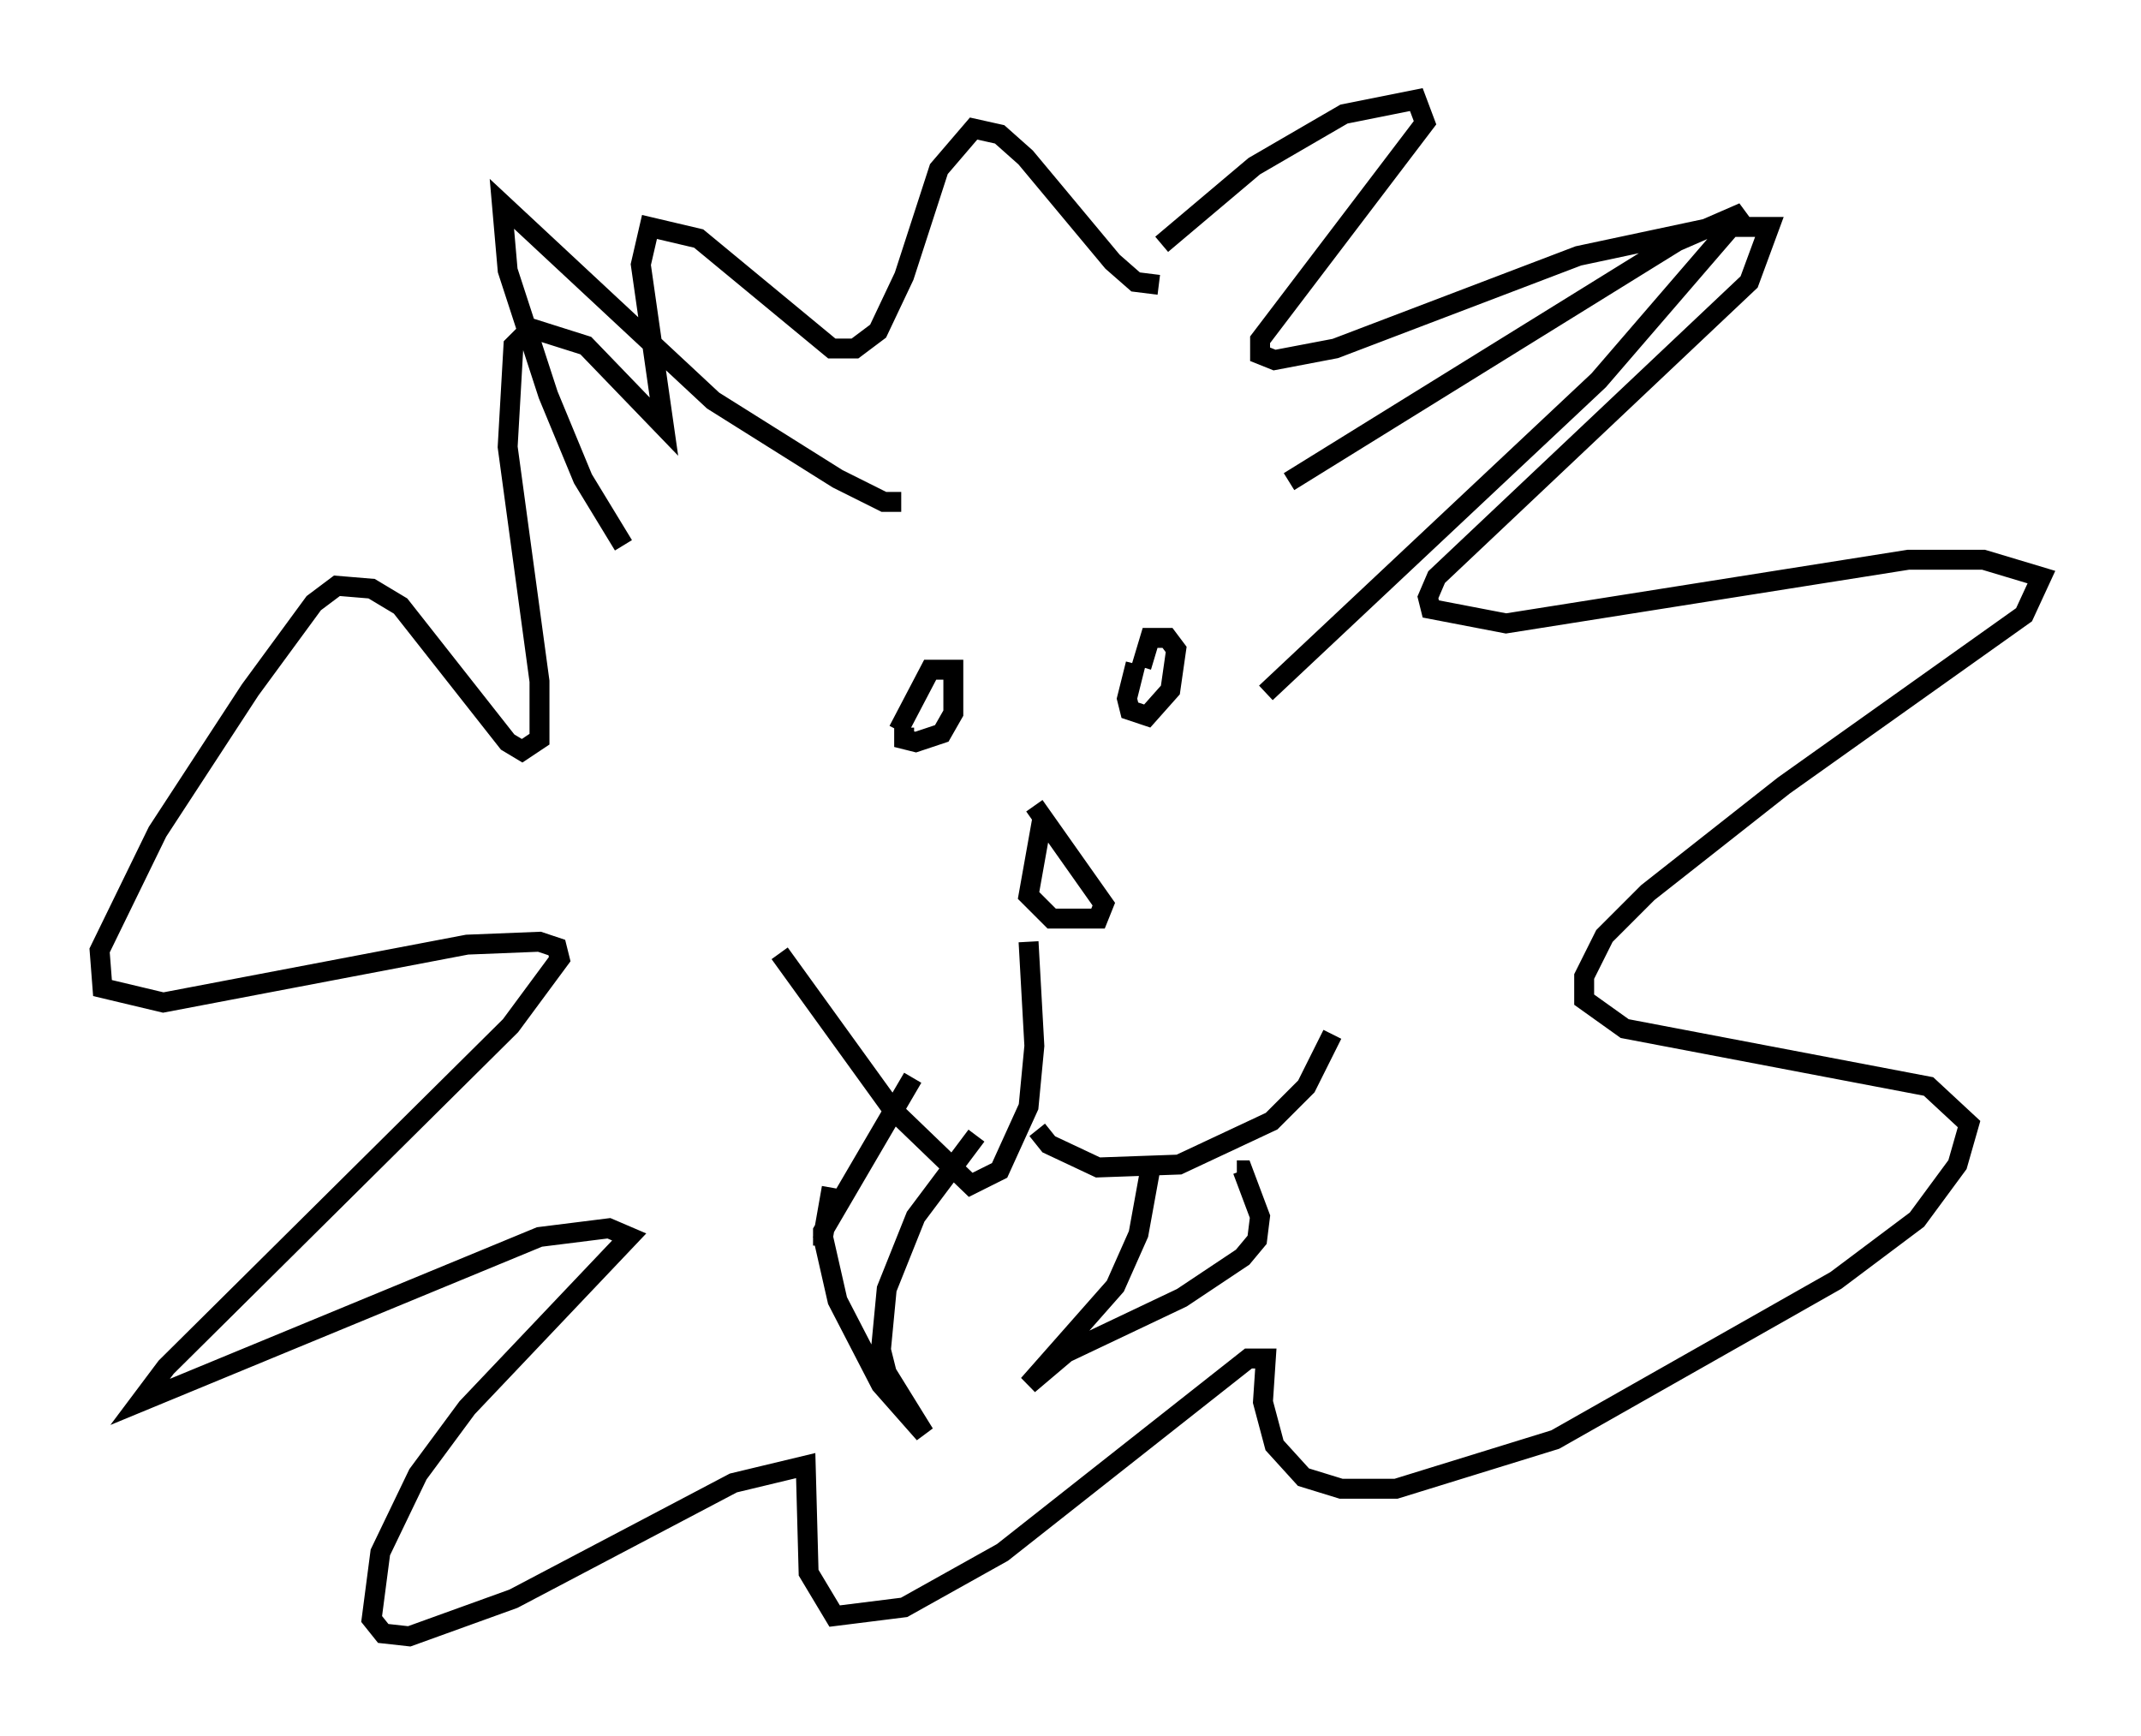 <?xml version="1.0" encoding="utf-8" ?>
<svg baseProfile="full" height="87.128" version="1.1" width="107.463" xmlns="http://www.w3.org/2000/svg" xmlns:ev="http://www.w3.org/2001/xml-events" xmlns:xlink="http://www.w3.org/1999/xlink"><defs /><rect fill="white" height="87.128" width="107.463" x="0" y="0" /><path d="M54.531, 17.201 m3.777, -4.939 l4.648, -3.922 4.503, -2.615 l3.631, -0.726 0.436, 1.162 l-8.279, 10.894 0.0, 0.726 l0.726, 0.291 3.05, -0.581 l12.201, -4.648 6.827, -1.453 l2.76, 0.0 -1.017, 2.76 l-15.687, 14.816 -0.436, 1.017 l0.145, 0.581 3.777, 0.726 l20.19, -3.196 3.777, 0.0 l2.905, 0.872 -0.872, 1.888 l-12.056, 8.57 -6.827, 5.374 l-2.179, 2.179 -1.017, 2.034 l0.0, 1.162 2.034, 1.453 l15.251, 2.905 2.034, 1.888 l-0.581, 2.034 -2.034, 2.76 l-4.067, 3.05 -14.089, 7.989 l-7.989, 2.469 -2.76, 0.0 l-1.888, -0.581 -1.453, -1.598 l-0.581, -2.179 0.145, -2.179 l-0.872, 0.0 -12.346, 9.732 l-4.939, 2.76 -3.486, 0.436 l-1.307, -2.179 -0.145, -5.374 l-3.631, 0.872 -11.039, 5.81 l-5.229, 1.888 -1.307, -0.145 l-0.581, -0.726 0.436, -3.341 l1.888, -3.922 2.469, -3.341 l8.134, -8.57 -1.017, -0.436 l-3.486, 0.436 -20.045, 8.279 l1.307, -1.743 17.285, -17.14 l2.469, -3.341 -0.145, -0.581 l-0.872, -0.291 -3.631, 0.145 l-15.251, 2.905 -3.05, -0.726 l-0.145, -1.888 2.905, -5.955 l4.648, -7.117 3.196, -4.358 l1.162, -0.872 1.743, 0.145 l1.453, 0.872 5.374, 6.827 l0.726, 0.436 0.872, -0.581 l0.0, -2.905 -1.598, -11.765 l0.291, -5.084 0.872, -0.872 l2.76, 0.872 3.922, 4.067 l-1.162, -8.134 0.436, -1.888 l2.469, 0.581 6.682, 5.52 l1.162, 0.0 1.162, -0.872 l1.307, -2.76 1.743, -5.374 l1.743, -2.034 1.307, 0.291 l1.307, 1.162 4.358, 5.229 l1.162, 1.017 1.162, 0.145 m-26.871, 13.073 l-2.034, -3.341 -1.743, -4.212 l-2.034, -6.246 -0.291, -3.341 l10.603, 9.877 6.246, 3.922 l2.324, 1.162 0.872, 0.0 m19.464, -1.017 l19.464, -12.056 3.341, -1.453 l-7.263, 8.425 -16.704, 15.687 m-18.156, 1.743 l0.0, 0.581 0.581, 0.145 l1.307, -0.436 0.581, -1.017 l0.0, -2.179 -1.162, 0.0 l-1.598, 3.05 m11.911, -3.341 l-0.436, 1.743 0.145, 0.581 l0.872, 0.291 1.162, -1.307 l0.291, -2.034 -0.436, -0.581 l-0.872, 0.0 -0.436, 1.453 m-4.939, 7.408 l-0.726, 4.067 1.162, 1.162 l2.324, 0.0 0.291, -0.726 l-3.486, -4.939 m-0.291, 6.827 l0.291, 5.229 -0.291, 3.05 l-1.453, 3.196 -1.453, 0.726 l-3.922, -3.777 -5.665, -7.844 m12.927, 8.86 l0.581, 0.726 2.469, 1.162 l4.067, -0.145 4.648, -2.179 l1.743, -1.743 1.307, -2.615 m-25.128, 7.698 l-0.436, 2.469 0.726, 3.196 l2.179, 4.212 2.179, 2.469 l-1.888, -3.05 -0.291, -1.162 l0.291, -3.05 1.453, -3.631 l3.05, -4.067 m8.715, 1.743 l-0.581, 3.196 -1.162, 2.615 l-4.358, 4.939 1.888, -1.598 l5.81, -2.76 3.05, -2.034 l0.726, -0.872 0.145, -1.162 l-0.872, -2.324 -0.291, 0.0 m-20.771, 3.777 l0.0, -0.726 4.503, -7.698 " fill="none" stroke="black" stroke-width="1" /></svg>